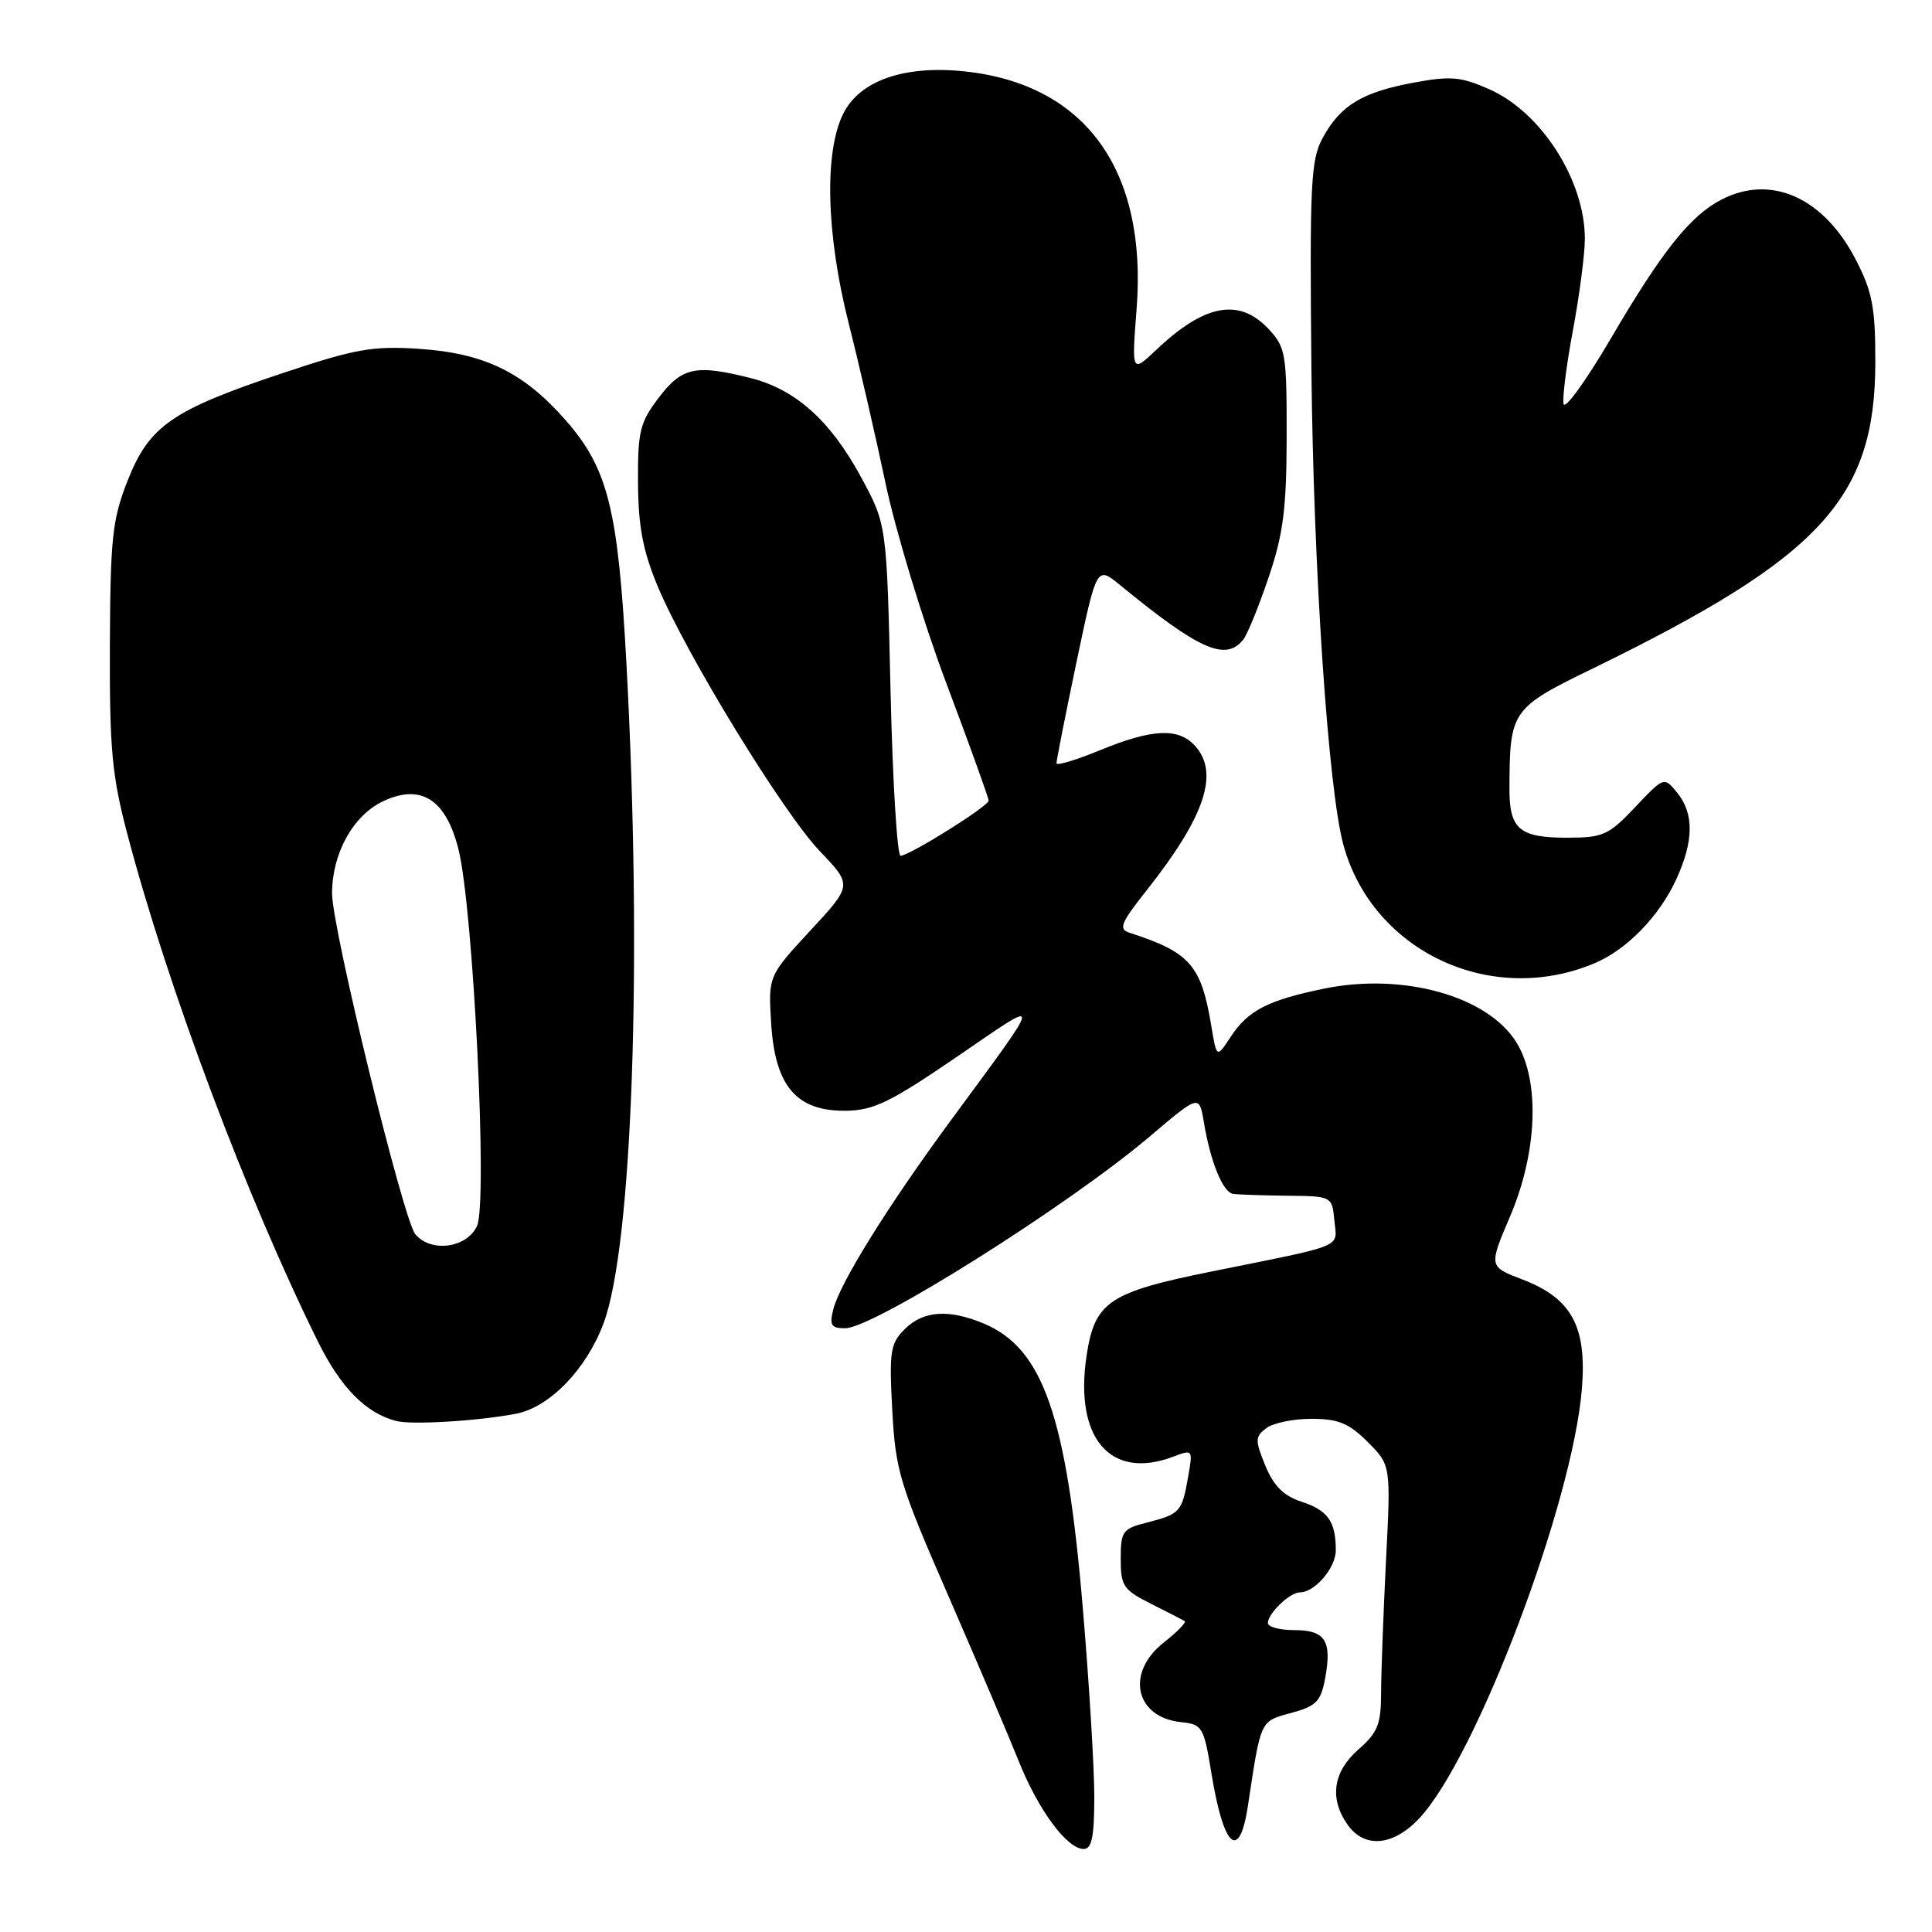 <?xml version="1.0" encoding="UTF-8" standalone="no"?>
<!DOCTYPE svg PUBLIC "-//W3C//DTD SVG 1.1//EN" "http://www.w3.org/Graphics/SVG/1.1/DTD/svg11.dtd" >
<svg xmlns="http://www.w3.org/2000/svg" xmlns:xlink="http://www.w3.org/1999/xlink" version="1.1" viewBox="0 0 256 256">
 <g >
 <path fill="currentColor"
d=" M 145.00 238.06 C 145.00 234.24 144.32 223.01 143.48 213.11 C 141.34 187.64 138.21 178.66 130.36 175.38 C 125.70 173.43 122.33 173.67 119.88 176.12 C 117.97 178.03 117.81 179.06 118.23 186.87 C 118.66 194.88 119.20 196.65 125.68 211.50 C 129.51 220.30 133.70 230.14 134.99 233.37 C 137.56 239.81 141.39 245.00 143.59 245.00 C 144.67 245.00 145.00 243.37 145.00 238.06 Z  M 165.36 239.26 C 167.08 227.81 166.96 228.09 171.07 226.98 C 174.38 226.09 175.01 225.46 175.57 222.48 C 176.52 217.43 175.63 216.00 171.53 216.00 C 169.59 216.00 168.00 215.58 168.00 215.07 C 168.00 213.79 170.90 211.00 172.24 211.00 C 174.22 211.00 177.00 207.74 177.00 205.43 C 177.00 201.62 175.97 200.14 172.50 199.00 C 170.07 198.20 168.77 196.90 167.66 194.20 C 166.29 190.85 166.30 190.38 167.77 189.25 C 168.65 188.56 171.36 188.00 173.77 188.00 C 177.33 188.00 178.73 188.58 181.23 191.07 C 184.30 194.15 184.30 194.15 183.65 206.82 C 183.30 213.80 183.01 221.68 183.00 224.34 C 183.00 228.46 182.56 229.57 180.00 231.81 C 176.63 234.77 176.12 238.30 178.56 241.78 C 180.79 244.96 184.62 244.62 188.07 240.93 C 195.65 232.81 208.40 199.13 209.61 184.00 C 210.28 175.75 208.24 172.02 201.71 169.53 C 197.26 167.83 197.26 167.83 200.10 161.16 C 203.71 152.70 204.07 143.27 200.97 138.18 C 197.20 132.00 185.95 128.84 175.44 131.00 C 167.97 132.54 165.37 133.88 163.05 137.42 C 161.21 140.22 161.21 140.22 160.49 135.86 C 159.16 127.88 157.66 126.18 149.71 123.61 C 148.16 123.11 148.46 122.36 152.04 117.84 C 159.67 108.17 161.59 102.41 158.35 98.83 C 156.14 96.40 152.70 96.56 145.75 99.41 C 142.59 100.71 139.99 101.49 139.99 101.14 C 139.98 100.79 141.17 94.76 142.64 87.74 C 145.32 74.99 145.32 74.99 148.41 77.52 C 158.88 86.11 162.42 87.68 164.74 84.75 C 165.29 84.06 166.80 80.35 168.10 76.50 C 170.05 70.73 170.47 67.44 170.49 57.83 C 170.50 46.85 170.36 46.01 168.08 43.58 C 164.19 39.44 159.61 40.29 153.23 46.34 C 149.95 49.44 149.95 49.44 150.61 40.88 C 152.02 22.54 143.83 11.20 127.92 9.47 C 119.91 8.60 113.96 10.64 111.75 15.03 C 109.19 20.11 109.47 31.04 112.45 42.82 C 113.80 48.14 116.01 57.72 117.35 64.09 C 118.70 70.46 122.32 82.37 125.40 90.55 C 128.48 98.73 131.00 105.73 131.00 106.09 C 131.00 106.81 120.74 113.25 119.34 113.40 C 118.88 113.46 118.28 103.60 118.00 91.50 C 117.50 69.50 117.50 69.50 114.07 63.18 C 110.03 55.73 105.41 51.59 99.44 50.09 C 92.18 48.26 90.37 48.65 87.30 52.68 C 84.79 55.97 84.50 57.14 84.54 63.93 C 84.57 69.70 85.18 72.95 87.11 77.60 C 90.86 86.62 103.78 107.73 108.68 112.84 C 112.94 117.30 112.94 117.30 107.36 123.32 C 101.79 129.34 101.79 129.34 102.19 135.70 C 102.72 143.97 105.57 147.27 112.11 147.18 C 115.77 147.13 118.00 146.04 126.81 140.02 C 138.42 132.08 138.50 131.44 125.76 148.77 C 117.55 159.95 111.28 170.05 110.42 173.48 C 109.88 175.60 110.13 176.00 111.99 176.00 C 115.75 176.00 141.58 159.73 152.42 150.53 C 158.91 145.02 158.91 145.02 159.53 148.76 C 160.39 153.94 162.03 157.96 163.37 158.19 C 163.99 158.29 167.20 158.40 170.50 158.44 C 176.50 158.50 176.50 158.50 176.81 161.72 C 177.17 165.41 178.48 164.86 160.59 168.47 C 146.92 171.23 145.07 172.48 143.98 179.61 C 142.32 190.57 147.13 196.18 155.48 193.01 C 158.06 192.03 158.08 192.06 157.42 195.76 C 156.61 200.35 156.36 200.62 152.00 201.74 C 148.74 202.56 148.50 202.90 148.50 206.56 C 148.50 210.15 148.85 210.67 152.50 212.50 C 154.70 213.60 156.71 214.64 156.97 214.80 C 157.23 214.97 155.99 216.24 154.22 217.63 C 149.12 221.62 150.39 227.55 156.48 228.19 C 159.33 228.49 159.51 228.80 160.53 235.02 C 162.14 244.90 164.23 246.73 165.36 239.26 Z  M 68.32 187.34 C 72.80 186.50 77.68 181.47 79.97 175.36 C 83.81 165.08 85.13 127.33 83.01 88.00 C 81.90 67.38 80.57 62.06 74.88 55.60 C 69.33 49.30 64.14 46.79 55.48 46.22 C 49.34 45.82 47.07 46.23 37.48 49.43 C 22.79 54.33 19.76 56.43 16.90 63.71 C 14.88 68.85 14.62 71.31 14.56 85.50 C 14.51 99.26 14.83 102.76 16.87 110.50 C 22.22 130.82 32.67 158.65 42.13 177.77 C 45.16 183.88 48.47 187.24 52.50 188.29 C 54.55 188.82 63.26 188.30 68.32 187.34 Z  M 211.32 127.62 C 215.57 125.83 219.88 121.39 222.12 116.50 C 224.44 111.45 224.48 107.81 222.25 105.06 C 220.50 102.90 220.50 102.90 216.67 106.95 C 213.14 110.68 212.41 111.00 207.62 111.00 C 201.34 111.00 200.00 109.86 200.01 104.55 C 200.04 94.12 200.23 93.85 211.15 88.53 C 241.31 73.81 248.48 66.03 248.49 47.98 C 248.50 40.79 248.10 38.68 245.94 34.48 C 241.68 26.18 234.69 23.04 228.10 26.45 C 223.97 28.58 220.22 33.29 213.50 44.76 C 210.20 50.39 207.36 54.34 207.18 53.53 C 207.01 52.73 207.57 48.30 208.43 43.71 C 209.29 39.11 210.00 33.68 210.00 31.64 C 210.00 23.90 204.24 14.88 197.35 11.83 C 193.58 10.16 192.22 10.04 187.32 10.95 C 180.50 12.21 177.62 13.96 175.27 18.26 C 173.68 21.18 173.53 24.25 173.77 49.00 C 174.04 75.52 176.00 104.62 178.01 111.96 C 181.87 126.06 197.57 133.44 211.32 127.62 Z  M 55.03 163.54 C 53.43 161.61 44.00 123.01 44.00 118.39 C 44.00 113.10 46.77 108.08 50.72 106.19 C 55.76 103.79 59.08 105.89 60.75 112.53 C 62.71 120.38 64.64 159.31 63.21 162.44 C 61.87 165.38 57.09 166.02 55.03 163.54 Z "/>
</g>
</svg>